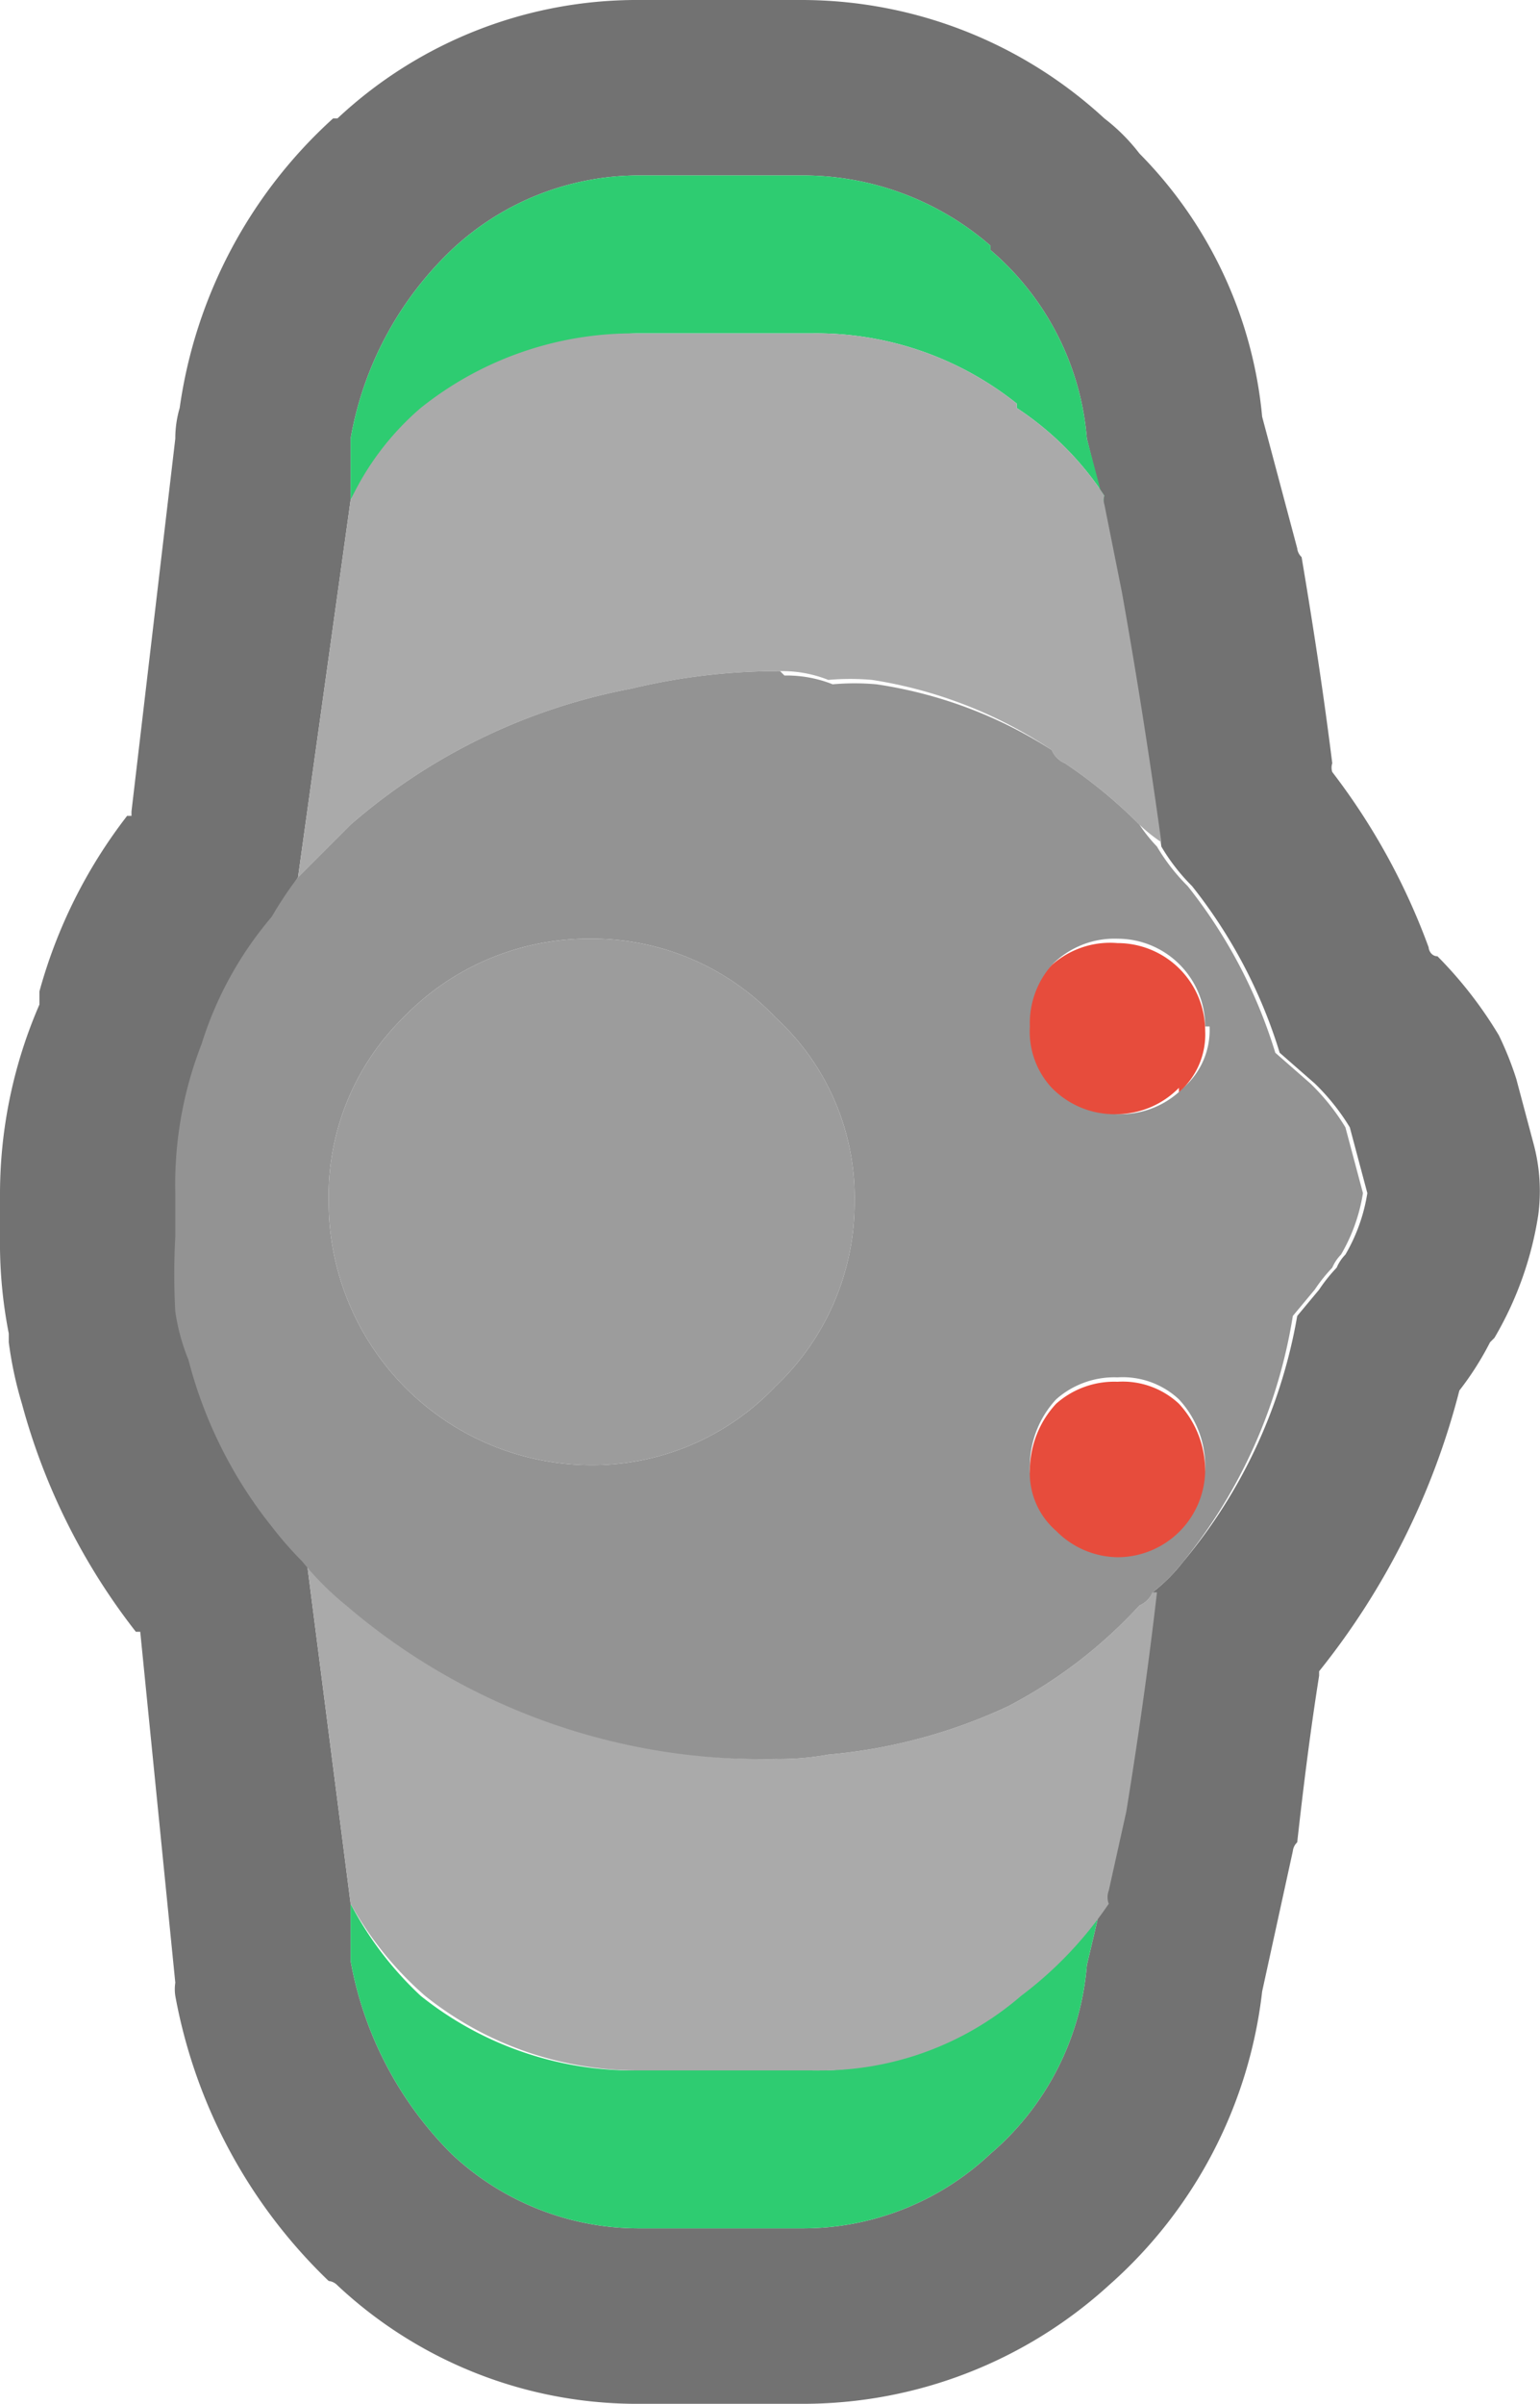 <svg xmlns="http://www.w3.org/2000/svg" viewBox="0 0 17.57 27.4"><defs><style>.cls-1{fill:#727272;}.cls-2{fill:#2ecc71;}.cls-3{fill:#aaa;}.cls-4{fill:#939393;}.cls-5{fill:#9c9c9c;}.cls-6{fill:#e74c3c;}</style></defs><g id="Layer_2" data-name="Layer 2"><g id="Layer_1-2" data-name="Layer 1"><g id="Layer0_290_MEMBER_1_FILL" data-name="Layer0 290 MEMBER 1 FILL"><path class="cls-1" d="M9.15,0H7.3A5,5,0,0,0,3.85,1.35l-.05,0A5.48,5.48,0,0,0,2.05,4.65,1.23,1.23,0,0,0,2,5L1.5,9.25V9.3a0,0,0,0,0-.05,0,5.75,5.75,0,0,0-1,2v.15A5.42,5.42,0,0,0,0,13.6v.5a5.35,5.35,0,0,0,.1,1.1v.1a4.37,4.37,0,0,0,.15.7,7.31,7.31,0,0,0,1.3,2.6l.05,0,.4,4a.5.5,0,0,0,0,.15A6,6,0,0,0,3.75,26a.16.16,0,0,1,.1.05A5,5,0,0,0,7.3,27.4H9.15a5.18,5.18,0,0,0,3.5-1.35A5.26,5.26,0,0,0,14.4,22.7l.35-1.6a.16.16,0,0,1,.05-.1c.07-.63.15-1.27.25-1.9v-.05a8.46,8.46,0,0,0,1.6-3.2A3.43,3.43,0,0,0,17,15.3l.05-.05a3.94,3.94,0,0,0,.5-1.4,2.07,2.07,0,0,0-.05-.8l-.2-.75a3.69,3.69,0,0,0-.2-.5,4.72,4.72,0,0,0-.7-.9c-.07,0-.1-.07-.1-.1a7.52,7.52,0,0,0-1.1-2,.16.16,0,0,1,0-.1c-.1-.8-.22-1.58-.35-2.35a.16.16,0,0,1-.05-.1L14.4,4.75a4.91,4.91,0,0,0-1.4-3,2.16,2.16,0,0,0-.4-.4A5.1,5.1,0,0,0,9.15,0m-4,2.85A3.12,3.12,0,0,1,7.3,2H9.15a3.26,3.26,0,0,1,2.15.8v.05A3.16,3.16,0,0,1,12.4,5l.2.8.2,1q.25,1.39.45,2.85a2.25,2.25,0,0,0,.35.45,5.75,5.75,0,0,1,1,1.9l.4.35a2.5,2.5,0,0,1,.4.5l.2.75a2,2,0,0,1-.25.7.48.48,0,0,0-.1.15,1.82,1.82,0,0,0-.2.25l-.25.3A5.93,5.93,0,0,1,13.5,17.8a1.93,1.93,0,0,1-.35.35c-.1.87-.22,1.7-.35,2.5l-.2.9-.2.85a3.16,3.16,0,0,1-1.1,2.15,3.12,3.12,0,0,1-2.15.85H7.3a3.12,3.12,0,0,1-2.15-.85A4.15,4.15,0,0,1,4,22.35l0-.65L3.5,17.8a4.17,4.17,0,0,1-.35-.4,5.07,5.07,0,0,1-.95-1.9A2.34,2.34,0,0,1,2.05,15a7.62,7.62,0,0,1,0-.85v-.5A4.4,4.4,0,0,1,2.3,12v0a4.13,4.13,0,0,1,.8-1.45A4.39,4.39,0,0,1,3.4,10L4,5.7l0-.65V5A3.9,3.9,0,0,1,5.15,2.85Z"/><path class="cls-2" d="M12.6,21.55a.21.21,0,0,0,0,.15,4.39,4.39,0,0,1-1,1.05,3.5,3.5,0,0,1-2.35.85h-2a3.88,3.88,0,0,1-2.45-.85A3.89,3.89,0,0,1,4,21.7l0,.65a4.15,4.15,0,0,0,1.15,2.2,3.12,3.12,0,0,0,2.15.85H9.15a3.12,3.12,0,0,0,2.15-.85,3.16,3.16,0,0,0,1.1-2.15l.2-.85M7.3,2a3.12,3.12,0,0,0-2.15.85A3.9,3.9,0,0,0,4,5v0L4,5.7a3.15,3.15,0,0,1,.85-1A3.88,3.88,0,0,1,7.25,3.8h2a3.67,3.67,0,0,1,2.35.8v.05a3.49,3.49,0,0,1,1,1,.16.16,0,0,0,0,.1L12.4,5a3.16,3.16,0,0,0-1.1-2.15V2.8A3.26,3.26,0,0,0,9.15,2Z"/><path class="cls-3" d="M13.15,18.15a.28.28,0,0,1-.15.15,5.45,5.45,0,0,1-1.5,1.15A6.1,6.1,0,0,1,9.45,20a3.12,3.12,0,0,1-.55.05A7.29,7.29,0,0,1,4,18.3a3.37,3.37,0,0,1-.5-.5L4,21.7a3.89,3.89,0,0,0,.85,1.05,3.88,3.88,0,0,0,2.45.85h2a3.5,3.5,0,0,0,2.35-.85,4.39,4.39,0,0,0,1-1.05.21.21,0,0,1,0-.15l.2-.9c.13-.8.25-1.63.35-2.5M7.25,3.8a3.88,3.88,0,0,0-2.45.85A3.15,3.15,0,0,0,4,5.7L3.4,10,4,9.4A6.8,6.8,0,0,1,7.2,7.85a7.14,7.14,0,0,1,1.7-.2,1.42,1.42,0,0,1,.55.1,2.83,2.83,0,0,1,.5,0A5.08,5.08,0,0,1,12,8.55a.28.28,0,0,0,.15.15,5.54,5.54,0,0,1,.85.7,1.82,1.82,0,0,0,.25.2q-.2-1.45-.45-2.85l-.2-1a.16.16,0,0,1,0-.1,3.49,3.49,0,0,0-1-1V4.6a3.67,3.67,0,0,0-2.35-.8Z"/><path class="cls-4" d="M8.9,7.65a7.14,7.14,0,0,0-1.7.2A6.8,6.8,0,0,0,4,9.4l-.6.6a4.39,4.39,0,0,0-.3.45,4.13,4.13,0,0,0-.8,1.45v0A4.4,4.4,0,0,0,2,13.6v.5a7.62,7.62,0,0,0,0,.85,2.34,2.34,0,0,0,.15.55,5.07,5.07,0,0,0,.95,1.9,4.17,4.17,0,0,0,.35.4,3.37,3.37,0,0,0,.5.5,7.29,7.29,0,0,0,4.9,1.75A3.12,3.12,0,0,0,9.45,20a6.1,6.1,0,0,0,2.05-.55A5.45,5.45,0,0,0,13,18.3a.28.28,0,0,0,.15-.15,1.93,1.93,0,0,0,.35-.35A5.93,5.93,0,0,0,14.75,15l.25-.3a1.82,1.82,0,0,1,.2-.25.48.48,0,0,1,.1-.15,2,2,0,0,0,.25-.7l-.2-.75a2.5,2.5,0,0,0-.4-.5l-.4-.35a5.75,5.75,0,0,0-1-1.9,2.25,2.25,0,0,1-.35-.45A1.82,1.82,0,0,1,13,9.4a5.54,5.54,0,0,0-.85-.7A.28.28,0,0,1,12,8.55,5.08,5.08,0,0,0,10,7.8a2.83,2.83,0,0,0-.5,0,1.42,1.42,0,0,0-.55-.1m4.85,4a.87.87,0,0,1-.3.7,1,1,0,0,1-.7.3,1,1,0,0,1-.75-.3.94.94,0,0,1-.25-.7A1,1,0,0,1,12,11a1,1,0,0,1,.75-.3,1,1,0,0,1,1,1m-1,4a.94.94,0,0,1,.7.25,1.12,1.12,0,0,1,.3.75,1,1,0,0,1-1,1,1,1,0,0,1-.7-.3.87.87,0,0,1-.3-.7,1.12,1.12,0,0,1,.3-.75,1,1,0,0,1,.7-.25m-6-5a2.88,2.88,0,0,1,2.1.9,2.78,2.78,0,0,1,.9,2.1,2.88,2.88,0,0,1-.9,2.1,2.88,2.88,0,0,1-2.1.9,3,3,0,0,1-3-3,2.85,2.85,0,0,1,.85-2.1A2.94,2.94,0,0,1,6.75,10.7Z"/><path class="cls-5" d="M8.85,11.6a2.88,2.88,0,0,0-2.1-.9,2.94,2.94,0,0,0-2.15.9,2.85,2.85,0,0,0-.85,2.1,3,3,0,0,0,3,3,2.88,2.88,0,0,0,2.1-.9,2.88,2.88,0,0,0,.9-2.1A2.78,2.78,0,0,0,8.85,11.6Z"/><path class="cls-6" d="M13.45,16a.94.94,0,0,0-.7-.25,1,1,0,0,0-.7.25,1.12,1.12,0,0,0-.3.75.87.87,0,0,0,.3.7,1,1,0,0,0,.7.3,1,1,0,0,0,1-1,1.12,1.12,0,0,0-.3-.75m0-3.55a.87.87,0,0,0,.3-.7,1,1,0,0,0-1-1A1,1,0,0,0,12,11a1,1,0,0,0-.25.7.94.94,0,0,0,.25.7,1,1,0,0,0,.75.3A1,1,0,0,0,13.45,12.4Z"/></g></g></g></svg>